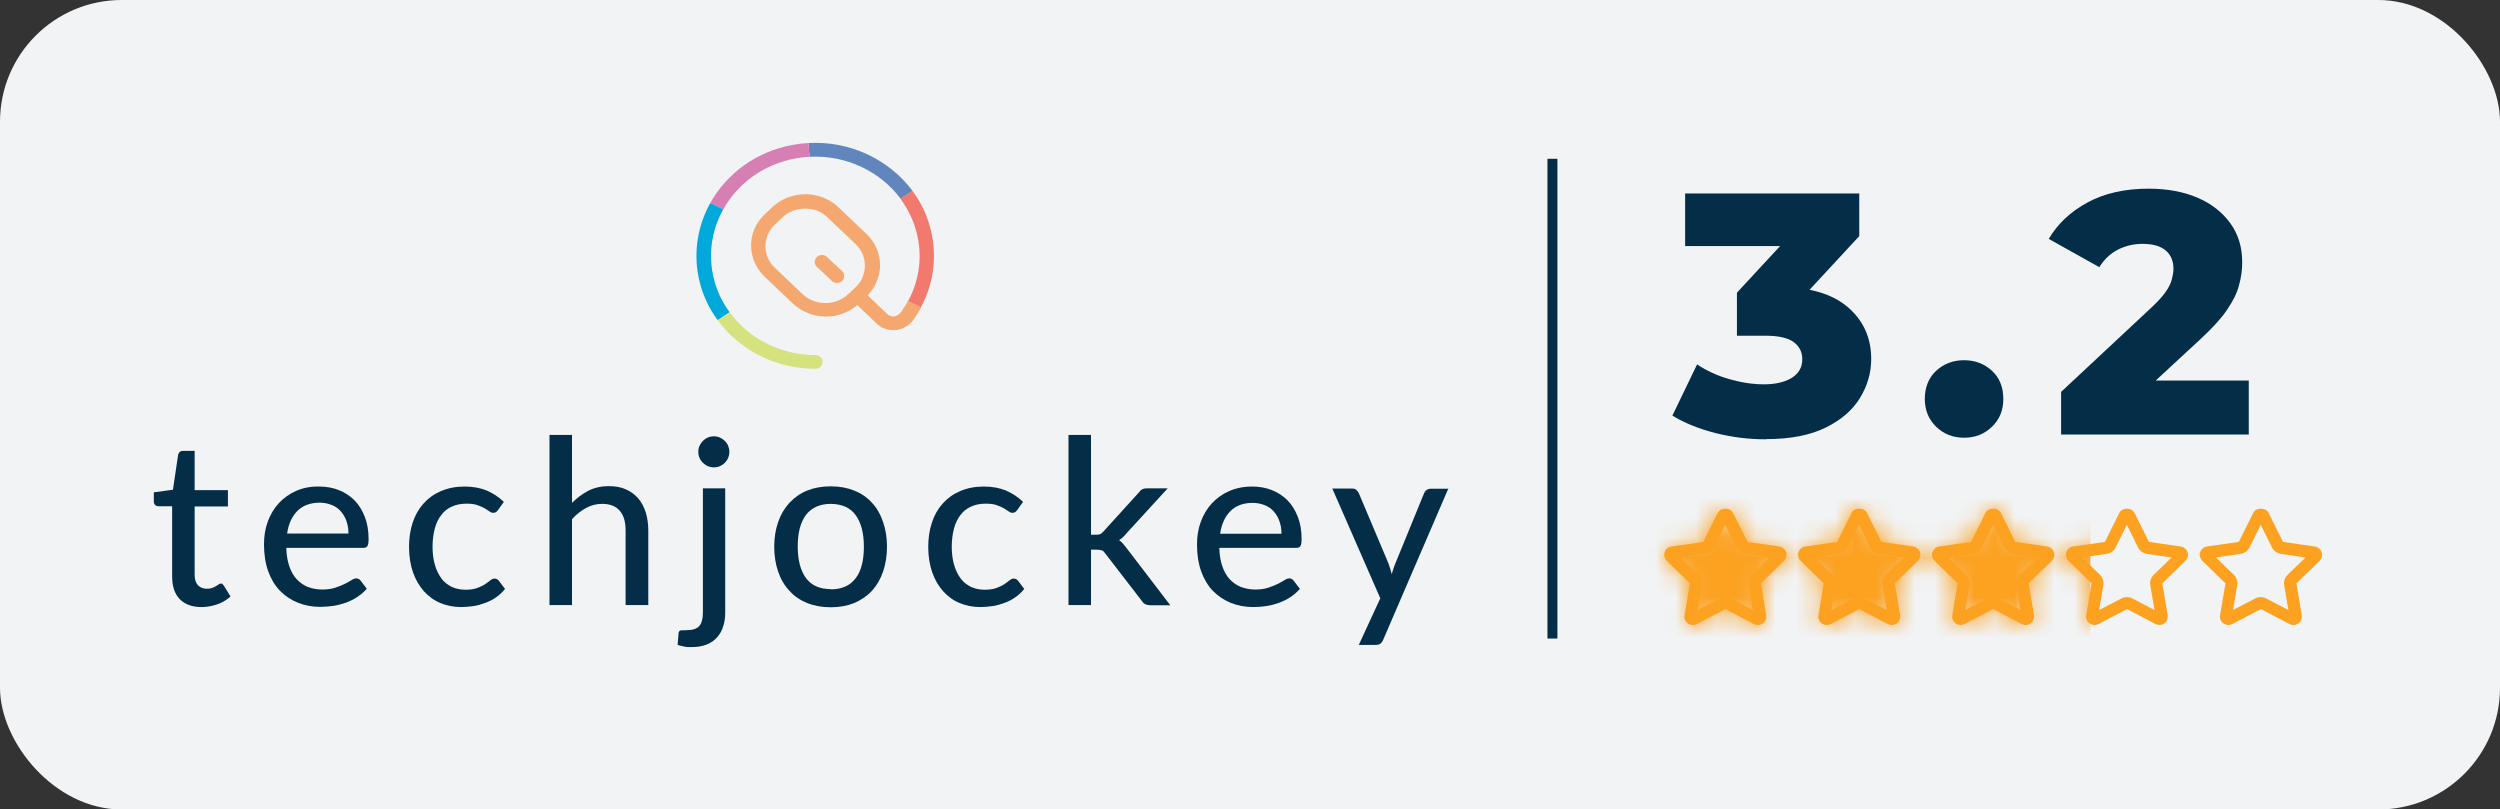 <?xml version="1.0" encoding="UTF-8"?><svg id="Layer_2" xmlns="http://www.w3.org/2000/svg" width="125.48" height="40.63" xmlns:xlink="http://www.w3.org/1999/xlink" viewBox="0 0 125.48 40.63"><rect x="0" y="0" width="125.48" height="40.63" fill="#333333" stroke="none"/><defs><style>.cls-1{fill:#fff;}.cls-2{fill:none;stroke:#042e47;stroke-miterlimit:10;stroke-width:.5px;}.cls-3{fill:#d57fb3;}.cls-4{fill:#6186bd;}.cls-5{fill:#f4a86f;}.cls-6{fill:#f2796e;}.cls-7{fill:#042e47;}.cls-8{fill:#f1f3f5;}.cls-9{fill:#d5e27e;}.cls-10{fill:#00a9da;}.cls-11{mask:url(#mask);}.cls-12{fill:#fca120;}</style><mask id="mask" x="82.62" y="24.48" width="33.91" height="8.57" maskUnits="userSpaceOnUse"><path class="cls-1" d="m89.52,28.15l-1.16,1.13.27,1.6c.03.16-.04.32-.17.41-.07.05-.16.08-.25.08-.07,0-.13-.02-.2-.05l-1.43-.75-1.43.75c-.14.07-.31.06-.44-.03-.13-.09-.19-.25-.17-.41l.27-1.6-1.16-1.13c-.11-.11-.16-.28-.11-.43.05-.15.18-.26.34-.29l1.6-.23.72-1.45c.14-.29.61-.29.75,0l.72,1.45,1.6.23c.16.02.29.13.34.29.05.15,0,.32-.11.43Z"/><path class="cls-1" d="m96.24,28.15l-1.16,1.13.27,1.6c.03.16-.04.32-.17.41-.07.05-.16.08-.25.08-.07,0-.13-.02-.2-.05l-1.43-.75-1.43.75c-.14.07-.31.06-.44-.03-.13-.09-.19-.25-.17-.41l.27-1.6-1.16-1.13c-.11-.11-.16-.28-.11-.43.05-.15.18-.26.34-.29l1.6-.23.72-1.45c.14-.29.61-.29.75,0l.72,1.45,1.6.23c.16.02.29.13.34.29.05.15,0,.32-.11.43Z"/><path class="cls-1" d="m102.96,28.15l-1.16,1.13.27,1.6c.03.16-.04.32-.17.41-.13.09-.3.11-.44.03l-1.43-.75-1.43.75c-.06.03-.13.05-.2.05-.09,0-.17-.03-.25-.08-.13-.09-.19-.25-.17-.41l.27-1.6-1.16-1.13c-.11-.11-.16-.28-.11-.43.05-.15.18-.26.34-.29l1.6-.23.72-1.45c.14-.29.61-.29.75,0l.72,1.45,1.6.23c.16.02.29.13.34.29.05.15,0,.32-.11.43Z"/><path class="cls-1" d="m109.68,28.15l-1.16,1.13.27,1.6c.03.16-.04.32-.17.41-.13.09-.3.11-.44.03l-1.43-.75-1.43.75c-.06.03-.13.05-.2.05-.09,0-.17-.03-.25-.08-.13-.09-.19-.25-.17-.41l.27-1.6-1.16-1.13c-.11-.11-.16-.28-.11-.43.05-.15.18-.26.34-.29l1.6-.23.72-1.45c.14-.29.61-.29.75,0l.72,1.45,1.6.23c.16.02.29.13.34.29.05.15,0,.32-.11.43Z"/><path class="cls-1" d="m116.4,28.15l-1.16,1.13.27,1.6c.03.16-.04.32-.17.41-.13.09-.3.11-.44.03l-1.43-.75-1.43.75c-.06.03-.13.05-.2.05-.09,0-.17-.03-.25-.08-.13-.09-.19-.25-.17-.41l.27-1.6-1.16-1.13c-.11-.11-.16-.28-.11-.43.05-.15.18-.26.34-.29l1.6-.23.72-1.45c.14-.29.61-.29.75,0l.72,1.45,1.6.23c.16.02.29.13.34.29.05.15,0,.32-.11.43Z"/></mask></defs><g id="Layer_1-2"><g id="white_32"><rect class="cls-8" width="125.48" height="40.63" rx="6.11" ry="6.11"/><line class="cls-2" x1="77.92" y1="7.97" x2="77.92" y2="32.05"/><path class="cls-7" d="m10.12,30.47c-.47,0-.84-.13-1.1-.4-.26-.27-.38-.65-.38-1.14v-3.52s-.68,0-.68,0c-.07,0-.12-.02-.17-.06-.04-.04-.07-.1-.07-.18v-.46l.96-.13.26-1.75c.02-.07.04-.12.09-.15.04-.04.1-.05.17-.05h.57s0,1.97,0,1.97h1.67v.82h-1.67v3.44c0,.23.06.4.17.52.11.11.26.17.44.17.1,0,.19-.01.27-.04s.14-.06.19-.09c.05-.03.1-.06.14-.09.04-.03.07-.04.1-.04.04,0,.07,0,.09.03.02.02.04.05.07.08l.33.54c-.19.17-.4.3-.66.39-.25.09-.52.14-.79.14Z"/><path class="cls-7" d="m18.42,29.54c-.14.16-.3.3-.48.42-.18.12-.37.21-.58.29-.2.07-.42.13-.63.16-.22.03-.43.05-.65.05-.41,0-.78-.07-1.13-.21-.35-.14-.64-.34-.9-.6-.25-.26-.45-.59-.59-.98-.14-.39-.21-.84-.21-1.35,0-.41.06-.79.19-1.14.13-.35.31-.66.55-.92.24-.26.53-.47.87-.62.34-.15.73-.23,1.16-.22.36,0,.69.06.99.18.3.12.56.29.78.51.22.22.39.5.52.83s.19.7.19,1.12c0,.17-.02.29-.06.35-.04.06-.11.09-.21.09h-3.86c.01.35.06.66.15.92.09.26.21.48.37.65.16.17.34.3.56.39.22.08.46.13.72.13.25,0,.47-.03.65-.09.18-.06.34-.12.48-.19.13-.07.25-.13.34-.19.09-.06.17-.09.24-.09.09,0,.16.04.21.1l.32.42Zm-.93-2.76c0-.22-.03-.43-.1-.62-.06-.19-.16-.35-.28-.49s-.27-.25-.45-.32-.38-.12-.61-.12c-.47,0-.85.14-1.12.41-.27.27-.45.65-.52,1.14h3.08Z"/><path class="cls-7" d="m25,25.6s-.07.08-.1.1c-.03.02-.08.04-.14.04s-.13-.02-.19-.07c-.07-.05-.15-.1-.25-.16s-.23-.11-.37-.16c-.14-.05-.32-.07-.54-.07-.28,0-.52.05-.74.15s-.39.24-.53.43c-.14.18-.25.41-.32.68-.07.27-.11.57-.11.9,0,.34.04.65.12.92.08.27.19.49.33.68s.32.32.52.42c.2.09.43.14.68.14s.44-.03.6-.09.29-.12.39-.19c.1-.07.19-.13.26-.19.07-.06.14-.09.21-.09.09,0,.16.04.21.1l.32.42c-.14.17-.29.31-.45.42-.17.12-.35.21-.54.28s-.39.13-.59.16c-.21.03-.42.05-.63.05-.37,0-.71-.07-1.03-.2s-.59-.33-.83-.59c-.23-.26-.42-.58-.55-.95-.13-.38-.2-.8-.2-1.28,0-.44.06-.84.18-1.21.12-.37.3-.69.54-.96s.53-.48.88-.63c.35-.15.75-.23,1.19-.23.42,0,.79.07,1.11.2.32.14.61.33.86.57l-.3.42Z"/><path class="cls-7" d="m28.71,25.24c.25-.25.52-.45.82-.61.3-.15.64-.23,1.03-.23.32,0,.61.05.85.16.25.11.45.26.62.45.17.2.29.43.38.7.08.27.13.58.13.91v3.75s-1.14,0-1.14,0v-3.75c0-.42-.09-.75-.29-.98-.19-.23-.49-.35-.89-.35-.29,0-.56.07-.81.21s-.49.32-.7.56v4.31h-1.13v-8.54h1.13v3.41Z"/><path class="cls-7" d="m36.4,24.5v6.25c0,.24-.03.47-.1.68-.06.21-.16.39-.3.55-.14.16-.31.28-.53.37-.22.09-.48.13-.79.13-.13,0-.24,0-.35-.03-.11-.02-.21-.05-.32-.08l.05-.61c.02-.07.05-.11.1-.12.05,0,.15-.01.3-.01.3,0,.51-.07.63-.2s.19-.36.19-.67v-6.25s1.13,0,1.13,0Zm.21-1.82c0,.1-.02.2-.06.3-.04.09-.1.18-.17.25-.07.07-.16.13-.25.17-.09.04-.2.06-.3.06s-.2-.02-.3-.06c-.09-.04-.17-.1-.25-.17-.07-.07-.13-.15-.17-.25-.04-.09-.06-.19-.06-.3s.02-.21.06-.3.1-.18.17-.25c.07-.07.15-.13.25-.17.09-.04.19-.06.3-.06s.21.02.3.06c.09.04.18.1.25.17s.13.15.17.25.06.2.06.3Z"/><path class="cls-7" d="m41.7,24.41c.43,0,.82.07,1.17.21s.65.34.89.61c.25.26.43.58.56.96.13.37.2.79.2,1.25,0,.46-.07.88-.2,1.26-.13.38-.32.69-.56.96-.25.26-.54.46-.89.61-.35.14-.74.21-1.17.21-.44,0-.83-.07-1.18-.21-.35-.14-.65-.34-.89-.61-.25-.26-.44-.58-.57-.96-.13-.37-.2-.79-.2-1.26,0-.46.07-.88.2-1.25.13-.37.32-.69.57-.96.25-.26.54-.47.89-.61s.74-.21,1.18-.21Zm0,5.17c.56,0,.97-.19,1.25-.56s.41-.9.41-1.58c0-.68-.14-1.21-.41-1.58-.27-.38-.69-.56-1.24-.57-.56,0-.98.19-1.26.56-.28.38-.41.9-.41,1.58,0,.68.14,1.21.41,1.58s.69.56,1.26.56Z"/><path class="cls-7" d="m51.06,25.6s-.07.08-.1.1c-.03.02-.08.04-.14.04s-.13-.02-.19-.07c-.07-.05-.15-.1-.25-.16s-.23-.11-.37-.16c-.14-.05-.32-.07-.54-.07-.28,0-.52.05-.74.15s-.39.24-.53.43c-.14.18-.25.41-.32.68-.07.27-.11.57-.11.9,0,.34.04.65.12.92.08.27.19.49.33.68s.32.32.52.42c.2.09.43.14.68.14s.44-.03.6-.09.29-.12.39-.19c.1-.07.19-.13.26-.19.07-.06.14-.09.21-.09.09,0,.16.04.21.1l.32.42c-.14.17-.29.31-.45.42-.17.12-.35.21-.54.28s-.39.13-.59.16c-.21.03-.42.05-.63.05-.37,0-.71-.07-1.03-.2s-.59-.33-.83-.59c-.23-.26-.42-.58-.55-.95-.13-.38-.2-.8-.2-1.28,0-.44.06-.84.18-1.21.12-.37.3-.69.54-.96s.53-.48.88-.63c.35-.15.75-.23,1.19-.23.42,0,.79.07,1.11.2.32.14.61.33.86.57l-.3.42Z"/><path class="cls-7" d="m54.76,21.84v5s.26,0,.26,0c.08,0,.15-.01.2-.03s.11-.07.17-.14l1.76-1.94c.05-.07.11-.13.18-.17s.15-.05.25-.05h1.03s-2.08,2.27-2.08,2.27c-.11.14-.23.25-.36.33.07.05.14.11.19.17.06.07.11.14.17.21l2.21,2.89h-1.01c-.09,0-.17-.02-.24-.05-.07-.03-.13-.09-.18-.17l-1.82-2.36c-.06-.09-.12-.15-.17-.17-.06-.02-.15-.04-.26-.04h-.3s0,2.78,0,2.78h-1.13v-8.54h1.13Z"/><path class="cls-7" d="m65.25,29.55c-.14.16-.3.3-.48.42-.18.12-.37.21-.58.29-.2.07-.42.13-.63.16-.22.03-.43.05-.65.05-.41,0-.78-.07-1.13-.21-.35-.14-.64-.34-.9-.6-.25-.26-.45-.59-.59-.98-.14-.39-.21-.84-.21-1.35,0-.41.06-.79.19-1.14.13-.35.31-.66.55-.92.24-.26.53-.47.87-.62.34-.15.73-.23,1.16-.23.36,0,.69.06.99.18.3.12.56.29.78.51.22.22.39.5.52.83s.19.7.19,1.12c0,.17-.02.29-.06.35-.04.06-.11.09-.21.09h-3.86c.01.35.06.66.15.92.09.26.21.48.37.65.16.17.34.3.56.39.22.08.46.13.72.13.25,0,.47-.03.65-.09.18-.06.34-.12.48-.19.13-.07.25-.13.34-.19.09-.06.17-.09.24-.09.09,0,.16.04.21.1l.32.42Zm-.93-2.76c0-.22-.03-.43-.1-.62-.06-.19-.16-.35-.28-.49s-.27-.25-.45-.32-.38-.12-.61-.12c-.47,0-.85.14-1.12.41-.27.27-.45.65-.52,1.14h3.08Z"/><path class="cls-7" d="m72.7,24.51l-3.27,7.59c-.03.08-.08.15-.14.2-.06.05-.14.07-.25.07h-.84l1.08-2.34-2.41-5.51h.98c.1,0,.17.02.23.07.05.05.09.1.12.16l1.49,3.53c.03.09.06.18.09.27.03.09.05.18.07.27.03-.09.06-.18.09-.28.03-.09.06-.18.1-.27l1.44-3.52c.03-.07.07-.12.13-.16.06-.04.12-.06.2-.06h.9Z"/><path class="cls-5" d="m42.26,13.61l-.36-.34-.39-.37c-.12-.12-.31-.13-.45-.05-.02.01-.05.03-.06.05-.02.01-.03.03-.04.05-.1.13-.09.31.03.43,0,0,0,0,.01.01l.75.71c.07.07.16.1.26.1s.19-.03.26-.1c.14-.14.14-.36,0-.49Zm0,0l-.36-.34-.39-.37c-.12-.12-.31-.13-.45-.05-.02.01-.05.03-.06.05-.02.01-.03.03-.04.05-.1.13-.09.31.03.43,0,0,0,0,.01.01l.75.71c.07.07.16.1.26.1s.19-.03.26-.1c.14-.14.14-.36,0-.49Zm0,0l-.36-.34-.39-.37c-.12-.12-.31-.13-.45-.05-.02.01-.05.03-.06.05-.02.01-.03.03-.04.05-.1.13-.09.31.03.43,0,0,0,0,.01.01l.75.71c.07.07.16.1.26.1s.19-.03.26-.1c.14-.14.14-.36,0-.49Zm0,0l-.36-.34-.39-.37c-.12-.12-.31-.13-.45-.05-.02.01-.05.03-.06.05-.02.01-.03.03-.04.05-.1.13-.09.31.03.43,0,0,0,0,.01.01l.75.71c.07.07.16.1.26.1s.19-.03.26-.1c.14-.14.14-.36,0-.49Zm0,0l-.36-.34-.39-.37c-.12-.12-.31-.13-.45-.05-.02.01-.05.03-.06.05-.02.01-.03.03-.04.05-.1.13-.09.31.03.43,0,0,0,0,.01.01l.75.71c.07.07.16.1.26.1s.19-.03.26-.1c.14-.14.14-.36,0-.49Zm3.32,1.49c-.1.18-.21.36-.33.53,0,0,0,0,0,0h0c-.1.14-.24.24-.38.25-.13.01-.25-.03-.34-.12l-.98-.94c.16-.16.29-.35.39-.55.15-.3.23-.62.23-.96,0-.6-.24-1.16-.69-1.58l-.39-.37h0s-1.01-.96-1.01-.96c-.36-.34-.82-.56-1.32-.63-.11-.02-.23-.02-.34-.02-.63,0-1.22.23-1.66.65l-.37.35c-.17.16-.32.35-.43.55h0c-.17.31-.26.66-.26,1.02,0,.6.24,1.15.69,1.58l.36.34,1.04.99c.38.35.85.58,1.37.64.1.01.19.02.29.02.59,0,1.15-.21,1.58-.58l.98.94c.22.21.51.32.82.32.04,0,.08,0,.13,0,.36-.04.7-.24.91-.55h0s0,0,0,0c0,0,0,0,0,0h0c.13-.19.26-.39.37-.59l-.65-.32Zm-2.3-1.14c-.08.17-.19.32-.33.45l-.37.35c-.31.29-.71.45-1.14.45-.12,0-.23-.01-.34-.03-.3-.06-.58-.2-.81-.41l-.95-.9-.45-.43c-.31-.29-.47-.68-.47-1.09,0-.25.06-.49.18-.7,0,0,0,0,0,0,.08-.14.17-.27.29-.38l.37-.35c.3-.29.71-.45,1.14-.45.13,0,.26.01.39.04.28.06.54.2.75.41l.92.87.48.46c.31.29.47.67.47,1.08,0,.22-.05.44-.14.63Zm-1.38-.69l-.39-.37c-.12-.12-.31-.13-.45-.05-.02.01-.05.03-.06.05-.02.01-.03.03-.04.05-.1.13-.09.31.03.43,0,0,0,0,.01.01l.75.71c.07.07.16.1.26.1s.19-.03.26-.1c.14-.14.14-.36,0-.49l-.36-.34Zm.36.34l-.36-.34-.39-.37c-.12-.12-.31-.13-.45-.05-.02.01-.05.03-.06.05-.02.01-.03.03-.04.05-.1.13-.09.31.03.43,0,0,0,0,.01.01l.75.71c.07.07.16.1.26.1s.19-.03.26-.1c.14-.14.14-.36,0-.49Zm0,0l-.36-.34-.39-.37c-.12-.12-.31-.13-.45-.05-.02.01-.05.03-.06.05-.02.01-.03.03-.04.05-.1.13-.09.31.03.43,0,0,0,0,.01.01l.75.71c.07.07.16.1.26.1s.19-.03.26-.1c.14-.14.14-.36,0-.49Zm0,0l-.36-.34-.39-.37c-.12-.12-.31-.13-.45-.05-.02.01-.05.03-.06.05-.02.01-.03.03-.04.05-.1.13-.09.31.03.43,0,0,0,0,.01.01l.75.71c.07.07.16.1.26.1s.19-.03.26-.1c.14-.14.14-.36,0-.49Zm0,0l-.36-.34-.39-.37c-.12-.12-.31-.13-.45-.05-.02.01-.05.03-.06.05-.02.01-.03.03-.04.05-.1.13-.09.31.03.43,0,0,0,0,.01.01l.75.71c.07.07.16.1.26.1s.19-.03.26-.1c.14-.14.14-.36,0-.49Zm0,0l-.36-.34-.39-.37c-.12-.12-.31-.13-.45-.05-.02.01-.05.03-.06.05-.02.01-.03.03-.04.05-.1.13-.09.31.03.43,0,0,0,0,.01.01l.75.71c.07.07.16.1.26.1s.19-.03.26-.1c.14-.14.14-.36,0-.49Z"/><path class="cls-6" d="m46.23,15.43l-.65-.32c.53-.98.71-2.1.48-3.2-.14-.72-.45-1.37-.87-1.94l.6-.4c.48.64.82,1.38.98,2.2.25,1.26.06,2.53-.55,3.65Z"/><path class="cls-4" d="m45.8,9.57l-.6.4c-1.02-1.37-2.74-2.2-4.57-2.1l-.05-.69c2.09-.12,4.05.83,5.22,2.4Z"/><path class="cls-3" d="m40.63,7.87c-.23.01-.46.04-.69.08-1.62.29-2.92,1.27-3.64,2.56l-.65-.32c.82-1.47,2.3-2.59,4.15-2.92.26-.05.52-.08.78-.09l.05.69Z"/><path class="cls-10" d="m36.62,15.67l-.6.4c-.47-.64-.8-1.37-.96-2.17-.26-1.31-.02-2.61.59-3.71l.65.32c-.54.97-.75,2.1-.52,3.26.14.7.43,1.35.84,1.9Z"/><path class="cls-9" d="m41.29,18.16c0,.19-.17.35-.37.35-2,0-3.8-.95-4.89-2.43l.6-.4c.95,1.31,2.54,2.14,4.29,2.14h0c.2,0,.37.15.37.35Z"/><path class="cls-12" d="m86.75,26.01h0,0m-.16.33l.56,1.13c.09.18.26.3.45.33l1.24.18-.9.87c-.14.14-.21.34-.17.53l.21,1.24-1.11-.58c-.09-.05-.18-.07-.28-.07s-.19.02-.28.07l-1.11.58.21-1.24c.03-.19-.03-.39-.17-.53l-.9-.87,1.24-.18c.2-.03.36-.15.45-.33l.56-1.13m0-.81c-.15,0-.31.07-.38.22l-.72,1.45-1.6.23c-.16.02-.29.13-.34.29-.05.15,0,.32.11.43l1.16,1.13-.27,1.6c-.03.16.04.32.17.41.07.05.16.08.25.08.07,0,.13-.02.2-.05l1.43-.75,1.43.75c.06.03.13.05.2.05.09,0,.17-.03.25-.08.13-.09.19-.25.17-.41l-.27-1.6,1.16-1.13c.11-.11.16-.28.11-.43-.05-.15-.18-.26-.34-.29l-1.6-.23-.72-1.45c-.07-.14-.22-.22-.38-.22h0Z"/><path class="cls-12" d="m93.47,26.01h0,0m-.16.33l.56,1.13c.09.18.26.3.45.33l1.24.18-.9.87c-.14.14-.21.34-.17.53l.21,1.24-1.11-.58c-.09-.05-.18-.07-.28-.07s-.19.02-.28.07l-1.11.58.21-1.24c.03-.2-.03-.39-.17-.53l-.9-.87,1.24-.18c.2-.03.36-.15.45-.33l.56-1.13m0-.81c-.15,0-.31.07-.38.22l-.72,1.45-1.6.23c-.16.02-.29.13-.34.29-.05.15,0,.32.11.43l1.16,1.13-.27,1.6c-.03.16.04.32.17.41.07.05.16.08.25.08.07,0,.13-.02.2-.05l1.43-.75,1.43.75c.06.03.13.05.2.05.09,0,.17-.03.25-.08.13-.09.19-.25.17-.41l-.27-1.6,1.16-1.13c.11-.11.16-.28.11-.43-.05-.15-.18-.26-.34-.29l-1.6-.23-.72-1.45c-.07-.14-.22-.22-.38-.22h0Z"/><path class="cls-12" d="m100.19,26.01h0,0m-.16.33l.56,1.13c.09.18.26.3.45.33l1.24.18-.9.87c-.14.14-.21.34-.17.53l.21,1.24-1.11-.58c-.09-.05-.18-.07-.28-.07s-.19.02-.28.07l-1.11.58.21-1.24c.03-.19-.03-.39-.17-.53l-.9-.87,1.24-.18c.2-.03.36-.15.45-.33l.56-1.13m0-.81c-.15,0-.31.07-.38.22l-.72,1.45-1.6.23c-.16.02-.29.13-.34.29-.05.15,0,.32.11.43l1.16,1.13-.27,1.6c-.03.16.04.32.17.41.07.05.16.08.25.08.07,0,.13-.02.2-.05l1.43-.75,1.43.75c.06.03.13.05.2.05.09,0,.17-.03.25-.08.13-.09.19-.25.17-.41l-.27-1.6,1.16-1.13c.11-.11.16-.28.11-.43-.05-.15-.18-.26-.34-.29l-1.6-.23-.72-1.45c-.07-.14-.22-.22-.38-.22h0Z"/><path class="cls-12" d="m106.91,26.01h0,0m-.16.33l.56,1.13c.09.18.26.3.45.33l1.24.18-.9.87c-.14.14-.21.34-.17.53l.21,1.24-1.11-.58c-.09-.05-.18-.07-.28-.07s-.19.02-.28.07l-1.11.58.21-1.24c.03-.19-.03-.39-.17-.53l-.9-.87,1.24-.18c.2-.03.36-.15.45-.33l.56-1.13m0-.81c-.15,0-.31.07-.38.22l-.72,1.45-1.6.23c-.16.02-.29.13-.34.29-.05.15,0,.32.11.43l1.16,1.13-.27,1.6c-.03.16.04.32.17.41.07.05.16.08.25.08.07,0,.13-.02.2-.05l1.43-.75,1.43.75c.06.03.13.05.19.05.09,0,.17-.03.25-.08.13-.09.19-.25.17-.41l-.27-1.6,1.16-1.13c.11-.11.16-.28.11-.43-.05-.15-.18-.26-.34-.29l-1.6-.23-.72-1.45c-.07-.14-.22-.22-.38-.22h0Z"/><path class="cls-12" d="m113.63,26.01h0,0m-.16.33l.56,1.13c.09.18.26.3.45.33l1.24.18-.9.87c-.14.14-.21.34-.17.53l.21,1.24-1.11-.58c-.09-.05-.18-.07-.28-.07s-.19.02-.28.07l-1.11.58.21-1.24c.03-.19-.03-.39-.17-.53l-.9-.87,1.24-.18c.2-.03.36-.15.45-.33l.56-1.13m0-.81c-.15,0-.31.07-.38.22l-.72,1.45-1.6.23c-.16.02-.29.13-.34.29-.05.15,0,.32.11.43l1.16,1.13-.27,1.6c-.03.16.04.32.17.41.07.05.16.08.25.08.07,0,.13-.02.2-.05l1.43-.75,1.43.75c.06.03.13.05.2.05.09,0,.17-.03.25-.08.13-.09.19-.25.17-.41l-.27-1.6,1.16-1.13c.11-.11.16-.28.11-.43-.05-.15-.18-.26-.34-.29l-1.6-.23-.72-1.45c-.07-.14-.22-.22-.38-.22h0Z"/><path class="cls-7" d="m88.63,22.05c-.84,0-1.68-.1-2.51-.31s-1.56-.5-2.18-.88l1.24-2.57c.48.32,1.02.57,1.62.74.59.17,1.17.26,1.74.26s1.05-.11,1.4-.33c.35-.22.52-.53.52-.93,0-.36-.14-.64-.43-.86-.29-.21-.76-.32-1.42-.32h-1.43v-2.16l3.25-3.51.33,1.17h-6.18v-2.64h8.74v2.14l-3.25,3.51-1.68-.95h.93c1.51,0,2.65.34,3.43,1.01.78.67,1.17,1.54,1.17,2.6,0,.69-.19,1.34-.56,1.95-.37.61-.95,1.11-1.72,1.49s-1.77.58-2.99.58Z"/><path class="cls-7" d="m98.58,21.97c-.55,0-1.02-.18-1.4-.55-.38-.37-.57-.83-.57-1.4s.19-1.06.57-1.41c.38-.35.85-.53,1.4-.53s1.02.18,1.4.53c.38.35.57.82.57,1.41s-.19,1.03-.57,1.4c-.38.37-.85.55-1.4.55Z"/><path class="cls-7" d="m103.45,21.81v-2.14l4.53-4.23c.32-.3.56-.56.72-.79.16-.23.26-.44.31-.63.05-.19.08-.37.08-.53,0-.39-.13-.7-.39-.92-.26-.22-.65-.33-1.17-.33-.44,0-.85.1-1.23.29-.38.2-.69.49-.93.88l-2.54-1.42c.45-.76,1.1-1.37,1.95-1.83.85-.46,1.87-.69,3.06-.69.93,0,1.75.15,2.45.45.7.3,1.25.73,1.65,1.28.4.55.6,1.2.6,1.95,0,.39-.05.78-.16,1.17-.1.39-.3.79-.6,1.23-.29.43-.73.91-1.3,1.44l-3.59,3.32-.57-1.21h6.55v2.71h-9.41Z"/><g class="cls-11"><rect class="cls-12" x="82.62" y="24.48" width="22.3" height="8.57"/></g></g></g></svg>